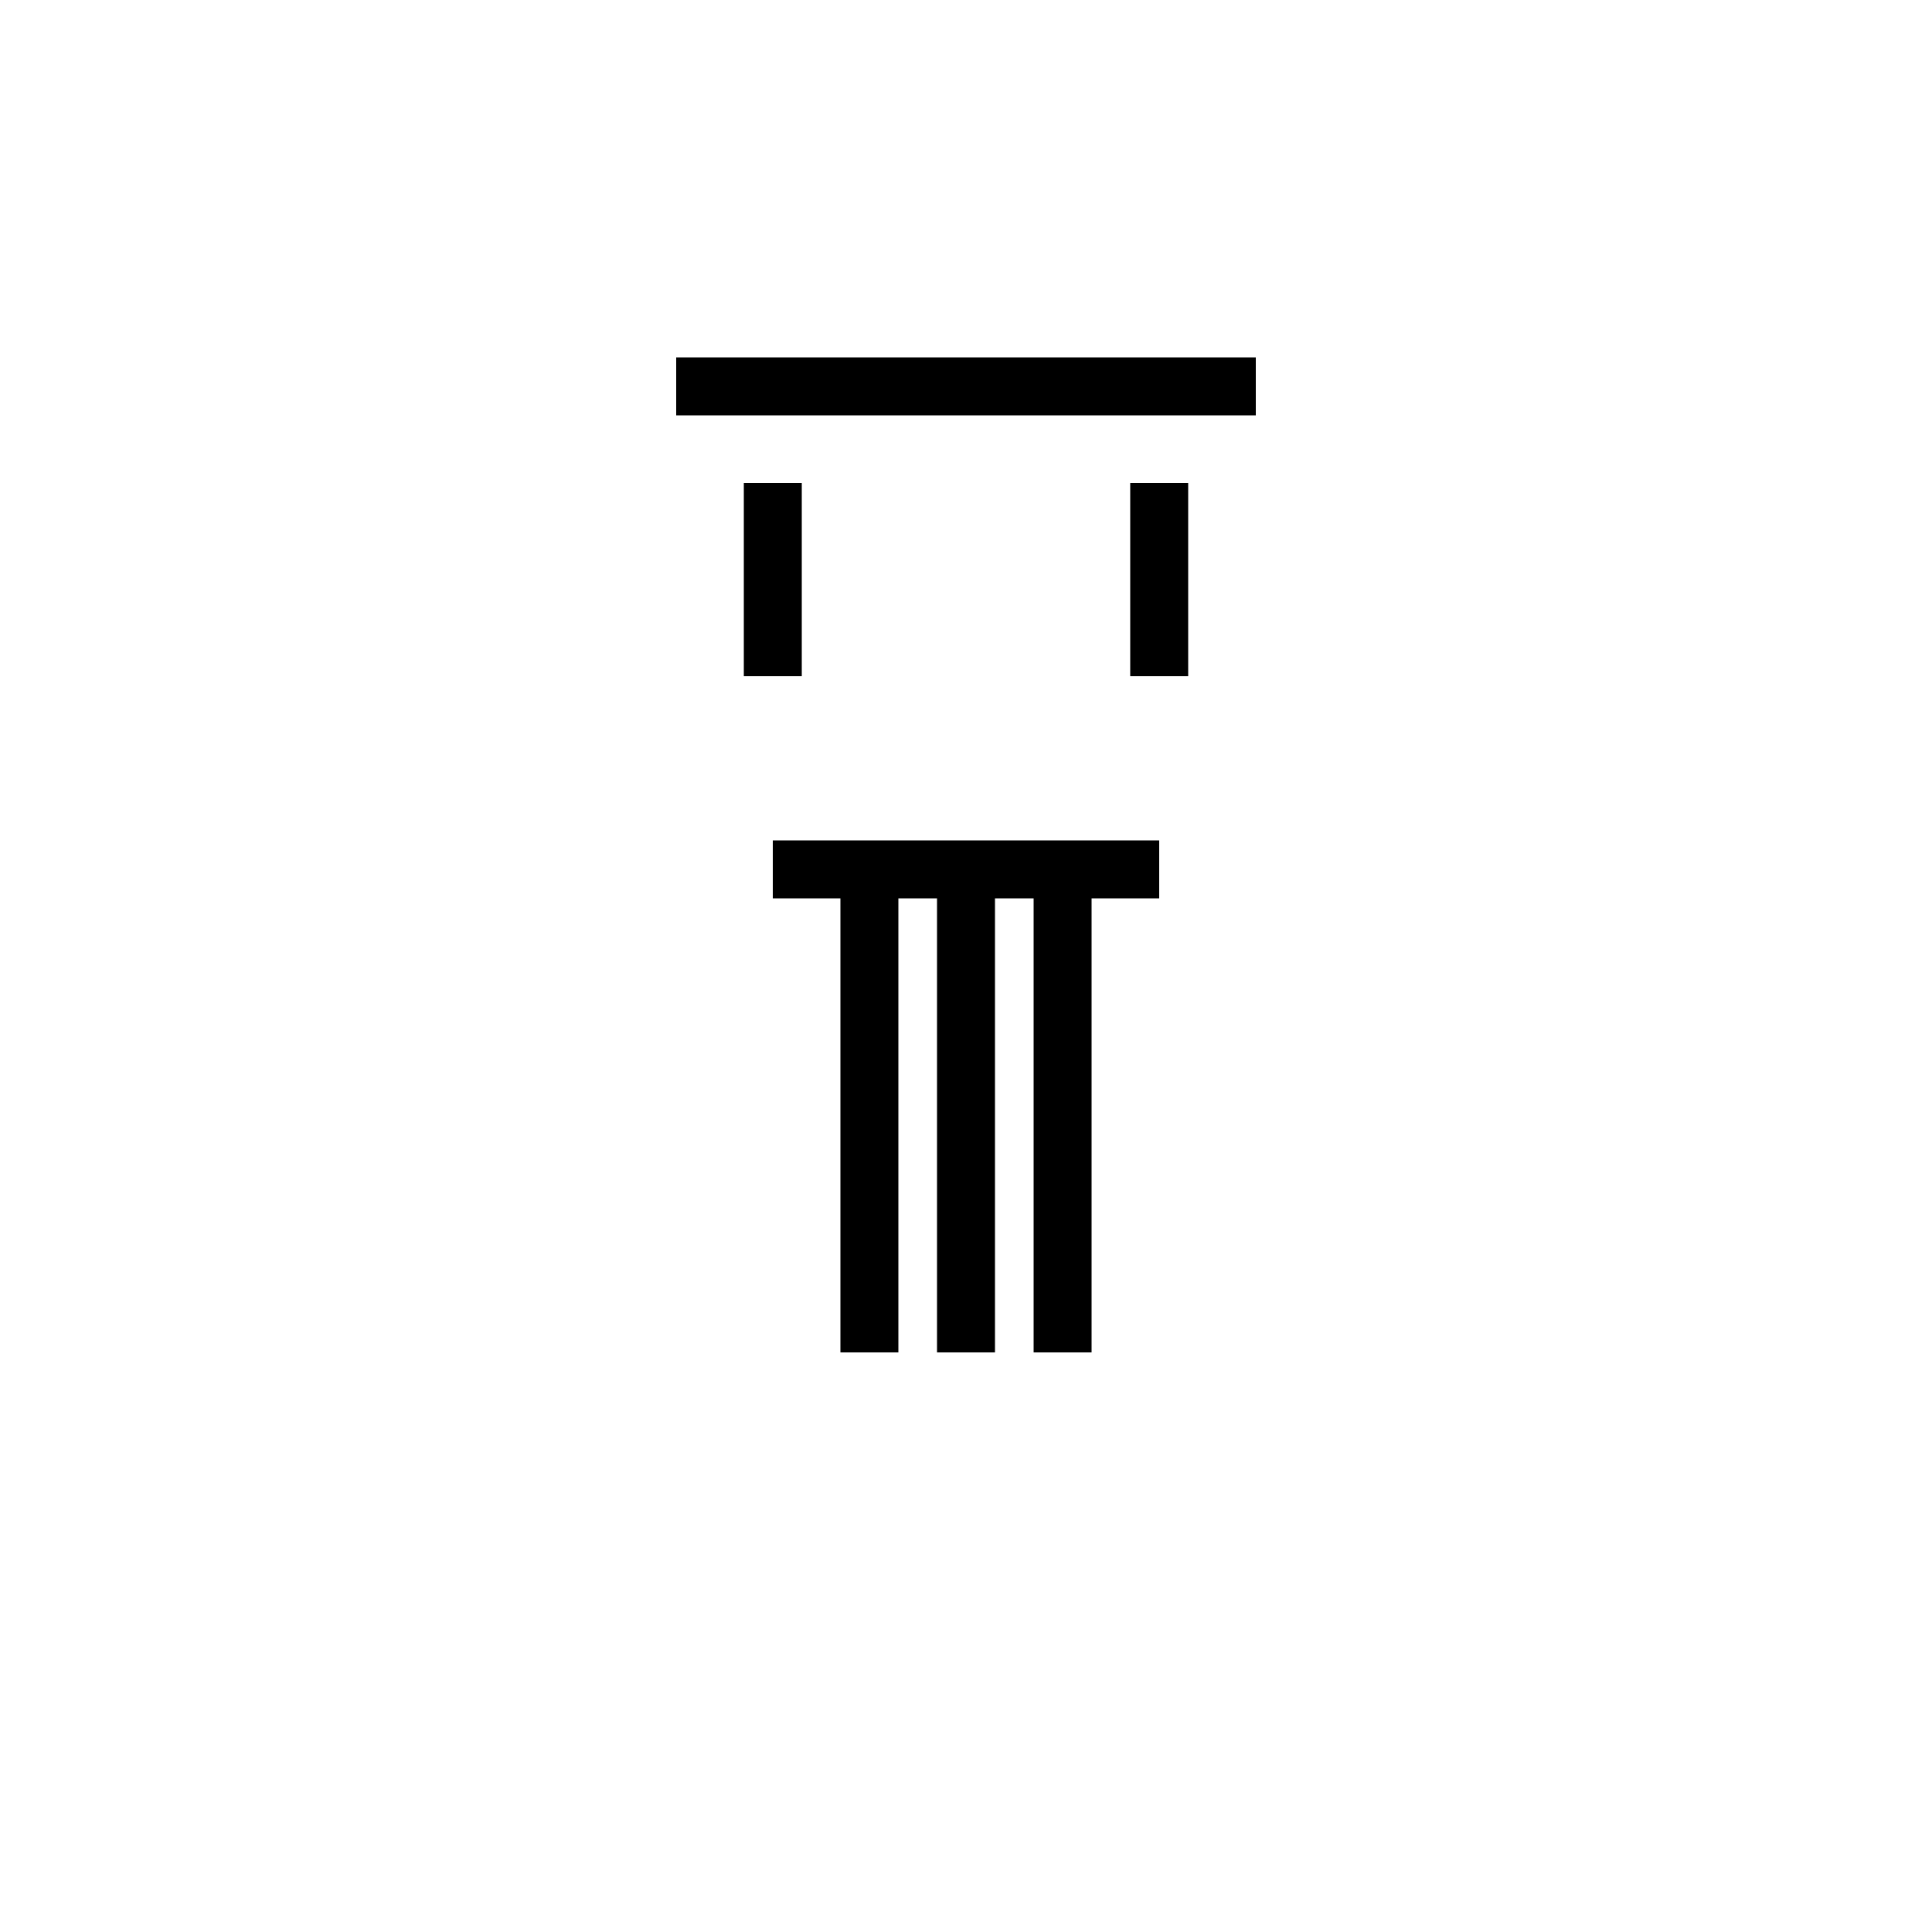 <svg xmlns="http://www.w3.org/2000/svg" width="100" height="100" viewBox="0 0 100 100">
  <g stroke="black" stroke-width="3" fill="none">
    <!-- 艹 -->
    <line x1="35" y1="20" x2="65" y2="20" />
    <line x1="40" y1="25" x2="40" y2="35" />
    <line x1="60" y1="25" x2="60" y2="35" />

    <!-- 下部：麺を束ねる横棒と数本の縦線 -->
    <line x1="40" y1="45" x2="60" y2="45" />
    <line x1="45" y1="45" x2="45" y2="70" />
    <line x1="50" y1="45" x2="50" y2="70" />
    <line x1="55" y1="45" x2="55" y2="70" />
  </g>
</svg>
